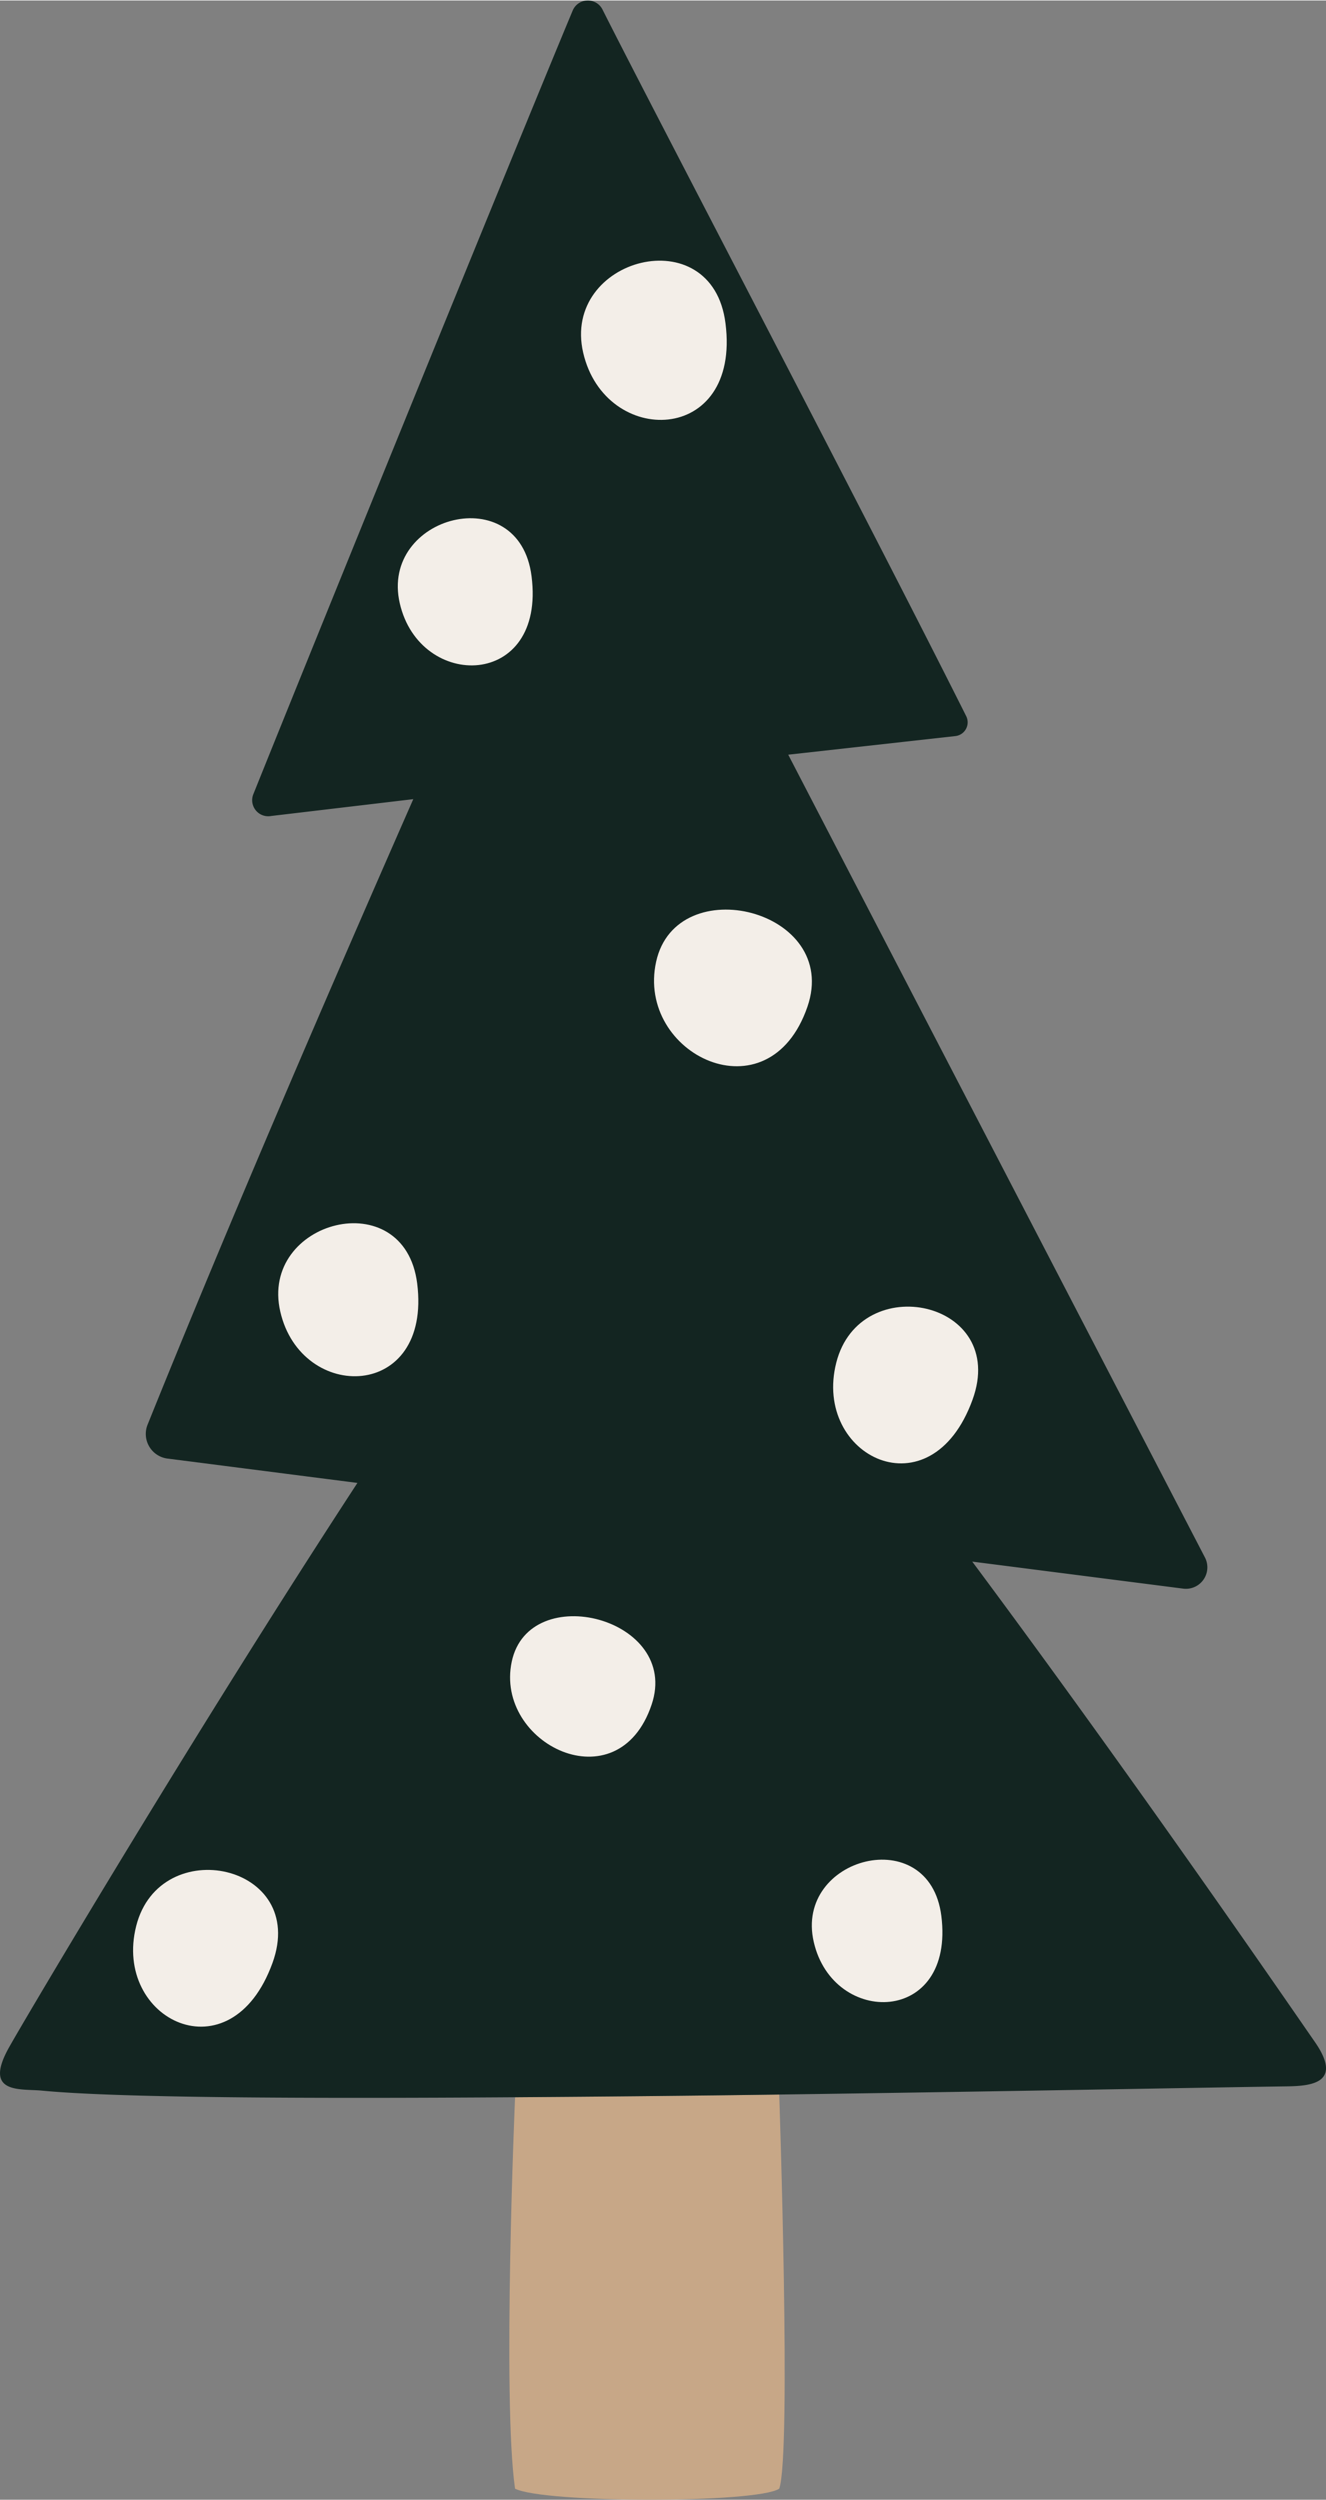 <svg id="Слой_1" data-name="Слой 1" xmlns="http://www.w3.org/2000/svg" width="6.13in" height="11.55in" viewBox="0 0 441.71 831.93"><rect x="0" y="0" width="441.71" height="831.93" fill="#808080" stroke="none"/><defs><style>.cls-1{fill:#c7a787;}.cls-2{fill:#132521;}.cls-3{fill:#f3eee8;}</style></defs><title>Christmas tree 1</title><path class="cls-1" d="M171.6,698.2s-4.3,100,0,130.1c9.8,4.9,80.6,4.9,88,0,4.1-11.4,0-131.2,0-131.2-29.1.4-59.1.7-87.9.9Z" transform="translate(-0.03 -0.05)"/><path class="cls-2" d="M437.9,679.4c-5.8-8.3-58.3-84.9-114-159.7l70.3,9a7.14,7.14,0,0,0,7.2-10.4c-33.1-63.7-97.8-188.2-138.8-267.2l55.7-6.2a4.6,4.6,0,0,0,3.6-6.6C288.8,172.3,217.5,36.4,200.7,3a5.47,5.47,0,0,0-9.9.4c-16.3,39-79,192.8-106.4,260.9a5.35,5.35,0,0,0,6,7.2l47.3-5.6c-28,63.7-61,140-88.5,208.2a8.27,8.27,0,0,0,6.6,11.3l63.2,8.1h.1C65.1,576.1,9,670.8,3.1,681.3c-8.9,15.8,3.7,13.8,10.9,14.5,24.8,2.4,87.7,2.7,157.8,2.2,28.8-.2,58.8-.5,87.9-.9,72.9-1,140-2.3,167.5-2.7C434.9,694.3,448.4,694.4,437.9,679.4Z" transform="translate(-0.03 -0.05)"/><path class="cls-3" d="M177.1,191.7c-4.1-32.5-50.6-20.2-43.9,9S181.9,229.3,177.1,191.7Z" transform="translate(-0.03 -0.05)"/><path class="cls-3" d="M139,427.1c-4.3-33.7-52.6-21-45.6,9.4S143.9,466.2,139,427.1Z" transform="translate(-0.03 -0.05)"/><path class="cls-3" d="M313.6,637.6c-4-31.4-49-19.6-42.5,8.7S318.2,674,313.6,637.6Z" transform="translate(-0.03 -0.05)"/><path class="cls-3" d="M241.7,107.5c-4.4-35.1-54.7-21.8-47.4,9.8S246.9,148.2,241.7,107.5Z" transform="translate(-0.03 -0.05)"/><path class="cls-3" d="M217.1,567.3c9.7-28.8-40.8-41.7-46.6-14.3S205.9,600.6,217.1,567.3Z" transform="translate(-0.03 -0.05)"/><path class="cls-3" d="M324,465.8c12-33-37.5-43.5-45.4-12.3S310.1,504.1,324,465.8Z" transform="translate(-0.03 -0.05)"/><path class="cls-3" d="M90.8,653.3c12-33-37.5-43.5-45.4-12.3S76.9,691.6,90.8,653.3Z" transform="translate(-0.03 -0.05)"/><path class="cls-3" d="M269,335c11.1-32.3-43.6-45.8-50.4-15S256.1,372.4,269,335Z" transform="translate(-0.03 -0.05)"/></svg>